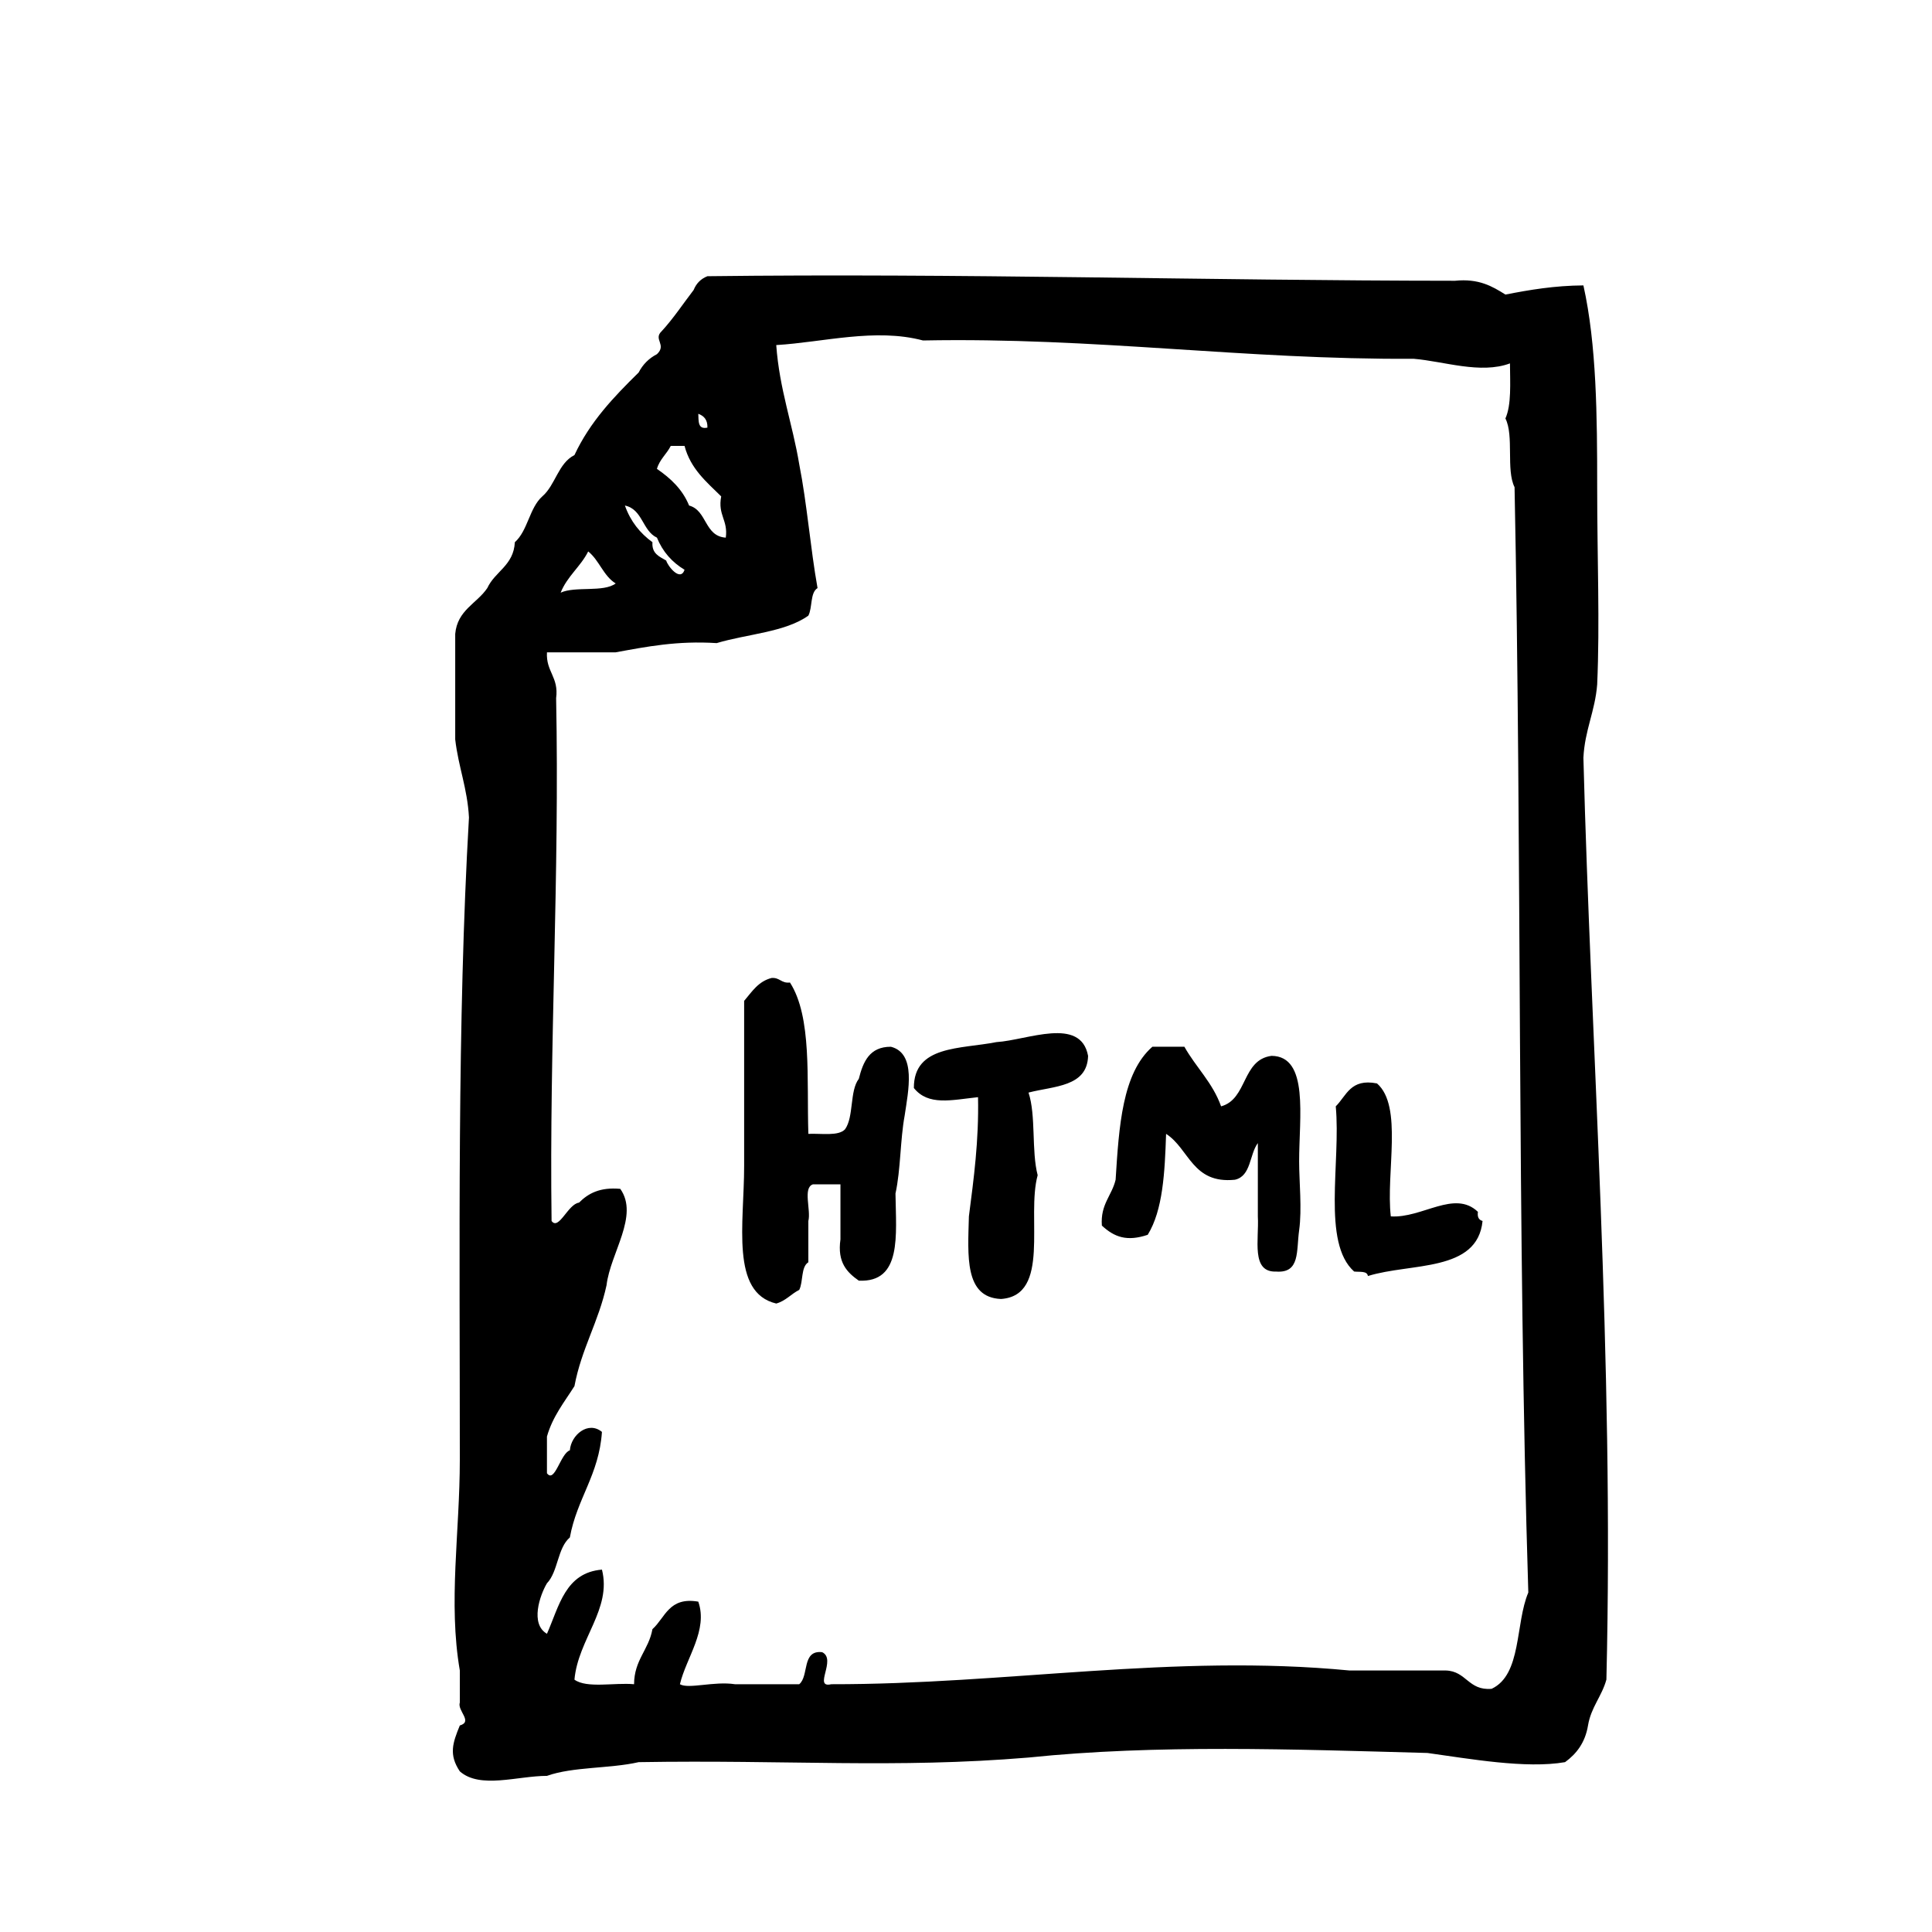 <?xml version="1.0" encoding="utf-8"?>
<!-- Generator: Adobe Illustrator 16.0.0, SVG Export Plug-In . SVG Version: 6.00 Build 0)  -->
<!DOCTYPE svg PUBLIC "-//W3C//DTD SVG 1.1//EN" "http://www.w3.org/Graphics/SVG/1.1/DTD/svg11.dtd">
<svg version="1.1" id="Layer_1" xmlns="http://www.w3.org/2000/svg"  x="0px" y="0px"
	 width="120px" height="120px" viewBox="0 0 120 120" enable-background="new 0 0 120 120" xml:space="preserve">
<g id="file-eps">
	<g>
		<path d="M98.348,47.066c0.084-1.721,0.726-2.884,0.856-4.556c0.169-3.853,0-7.743,0-12.253c0-4.396-0.033-8.84-0.856-12.53
			c-1.791,0.013-3.334,0.273-4.843,0.569c-0.817-0.512-1.649-1.007-3.131-0.857c-15.562-0.01-30.668-0.475-46.435-0.283
			c-0.409,0.161-0.692,0.447-0.855,0.854c-0.659,0.859-1.262,1.776-1.989,2.564c-0.539,0.504,0.336,0.833-0.291,1.424
			c-0.498,0.257-0.879,0.637-1.137,1.139c-1.535,1.508-3.021,3.056-3.986,5.127c-1.012,0.51-1.18,1.86-1.996,2.566
			c-0.803,0.712-0.902,2.136-1.707,2.846c-0.072,1.452-1.234,1.809-1.711,2.85c-0.65,0.964-1.863,1.365-1.993,2.85v6.55
			c0.196,1.706,0.758,3.041,0.854,4.847c-0.736,12.677-0.568,26.84-0.568,39.879c0,4.524-0.729,8.88,0,13.104v1.991
			c-0.17,0.51,0.834,1.183,0,1.425c-0.446,1.085-0.694,1.812,0,2.85c1.262,1.11,3.589,0.28,5.413,0.28
			c1.603-0.575,3.921-0.444,5.694-0.852c9.256-0.156,15.908,0.405,24.215-0.286c7.927-0.822,16.438-0.512,24.781-0.284
			c2.571,0.354,6.114,0.994,8.545,0.57c0.716-0.521,1.251-1.218,1.426-2.278c0.189-1.139,0.854-1.803,1.142-2.85
			C100.26,84.305,98.812,64.909,98.348,47.066z M43.939,26.56c-0.607,0.131-0.542-0.408-0.567-0.858
			C43.722,25.83,43.954,26.068,43.939,26.56z M41.662,27.697h0.856c0.375,1.427,1.368,2.238,2.277,3.135
			c-0.224,1.172,0.436,1.464,0.285,2.562c-1.336-0.087-1.154-1.693-2.279-1.994c-0.411-1.012-1.153-1.696-1.998-2.278
			C40.972,28.531,41.407,28.203,41.662,27.697z M40.804,33.394c0.357,0.88,0.943,1.53,1.715,1.996
			c-0.262,0.772-1.051-0.241-1.14-0.573c-0.417-0.247-0.907-0.423-0.854-1.139c-0.77-0.562-1.363-1.293-1.711-2.278
			C39.918,31.628,39.896,32.973,40.804,33.394z M36.534,34.251c0.686,0.545,0.945,1.522,1.707,1.988
			c-0.758,0.571-2.51,0.153-3.418,0.573C35.228,35.791,36.062,35.197,36.534,34.251z M92.648,104.895
			c-1.453,0.127-1.558-1.101-2.849-1.138H83.82c-10.948-1.052-21.321,0.87-32.188,0.853c-1.153,0.268,0.359-1.545-0.567-1.99
			c-1.286-0.145-0.801,1.479-1.424,1.99h-3.99c-1.303-0.2-2.891,0.318-3.42,0c0.392-1.649,1.759-3.356,1.141-5.129
			c-1.832-0.312-2.047,0.994-2.848,1.709c-0.229,1.289-1.133,1.904-1.141,3.42c-1.216-0.112-2.936,0.273-3.703-0.284
			c0.225-2.521,2.33-4.386,1.708-6.834c-2.279,0.188-2.657,2.272-3.416,3.985c-1.056-0.605-0.444-2.391,0-3.137
			c0.696-0.722,0.651-2.195,1.423-2.846c0.436-2.416,1.812-3.885,1.993-6.555c-0.853-0.705-1.921,0.19-1.993,1.143
			c-0.584,0.193-0.936,2.077-1.423,1.424v-2.281c0.356-1.252,1.083-2.14,1.708-3.13c0.434-2.321,1.506-4.004,1.994-6.271
			c0.236-1.998,2.035-4.312,0.853-5.982c-1.257-0.117-1.996,0.284-2.563,0.856c-0.689,0.089-1.258,1.751-1.705,1.139
			c-0.146-11.063,0.501-21.335,0.283-32.474c0.175-1.313-0.64-1.638-0.569-2.846h4.269c1.931-0.354,3.832-0.729,6.271-0.572
			c1.898-0.568,4.261-0.678,5.696-1.707c0.262-0.502,0.1-1.426,0.57-1.711c-0.446-2.497-0.652-5.235-1.137-7.69
			c-0.42-2.528-1.23-4.659-1.428-7.404c2.908-0.173,6.147-1.075,9.115-0.286c10.743-0.205,19.883,1.198,30.479,1.138
			c1.887,0.157,4.149,0.966,5.979,0.286c0.006,1.238,0.099,2.564-0.283,3.42c0.543,1.069,0.03,3.199,0.568,4.268
			c0.456,22.716,0.159,46.181,0.854,68.655C94.109,100.842,94.527,104.016,92.648,104.895z M55.337,65.016
			c-1.334-0.006-1.727,0.936-1.995,1.992c-0.577,0.752-0.3,2.355-0.854,3.133c-0.412,0.441-1.459,0.25-2.279,0.285
			c-0.109-3.398,0.233-7.256-1.143-9.4c-0.535,0.065-0.626-0.319-1.137-0.283c-0.836,0.21-1.226,0.861-1.709,1.423v10.254
			c0,3.588-0.858,7.869,1.994,8.545c0.592-0.165,0.92-0.594,1.428-0.848c0.256-0.505,0.096-1.425,0.566-1.716v-2.562
			c0.174-0.679-0.358-2.066,0.284-2.277h1.71v3.418c-0.207,1.439,0.416,2.054,1.14,2.564c2.688,0.127,2.312-2.814,2.278-5.413
			c0.326-1.478,0.289-3.315,0.57-4.842C56.415,67.764,56.927,65.424,55.337,65.016z M61.889,64.727
			c-2.222,0.441-5.14,0.185-5.127,2.852c0.898,1.117,2.32,0.747,3.985,0.568c0.057,2.711-0.265,5.055-0.567,7.405
			c-0.064,2.442-0.291,5.039,1.994,5.13c3.113-0.214,1.56-5.089,2.277-7.688c-0.394-1.509-0.095-3.703-0.568-5.132
			c1.582-0.411,3.646-0.346,3.7-2.278C67.124,63.113,63.811,64.609,61.889,64.727z M78.979,65.581
			c-1.854,0.237-1.486,2.69-3.135,3.136c-0.523-1.473-1.562-2.424-2.279-3.701h-1.99c-1.871,1.641-2.074,4.951-2.282,8.26
			c-0.235,0.994-0.951,1.52-0.854,2.847c0.783,0.728,1.57,1.003,2.848,0.573c0.945-1.529,1.062-3.879,1.141-6.27
			c1.447,0.932,1.626,3.121,4.275,2.85c1.012-0.225,0.896-1.568,1.424-2.277v4.557c0.083,1.438-0.443,3.483,1.141,3.424
			c1.494,0.108,1.244-1.279,1.424-2.566c0.184-1.32,0-3.021,0-4.271C80.688,69.4,81.318,65.6,78.979,65.581z M91.796,75.27
			c-1.455-1.395-3.461,0.408-5.411,0.282c-0.312-2.728,0.768-6.845-0.857-8.258c-1.649-0.325-1.893,0.763-2.562,1.423
			c0.325,3.477-0.874,8.467,1.142,10.26c0.336,0.041,0.811-0.054,0.855,0.279c2.676-0.832,6.803-0.22,7.121-3.419
			C91.859,75.775,91.748,75.602,91.796,75.27z"/>
	</g>
</g>
</svg>
